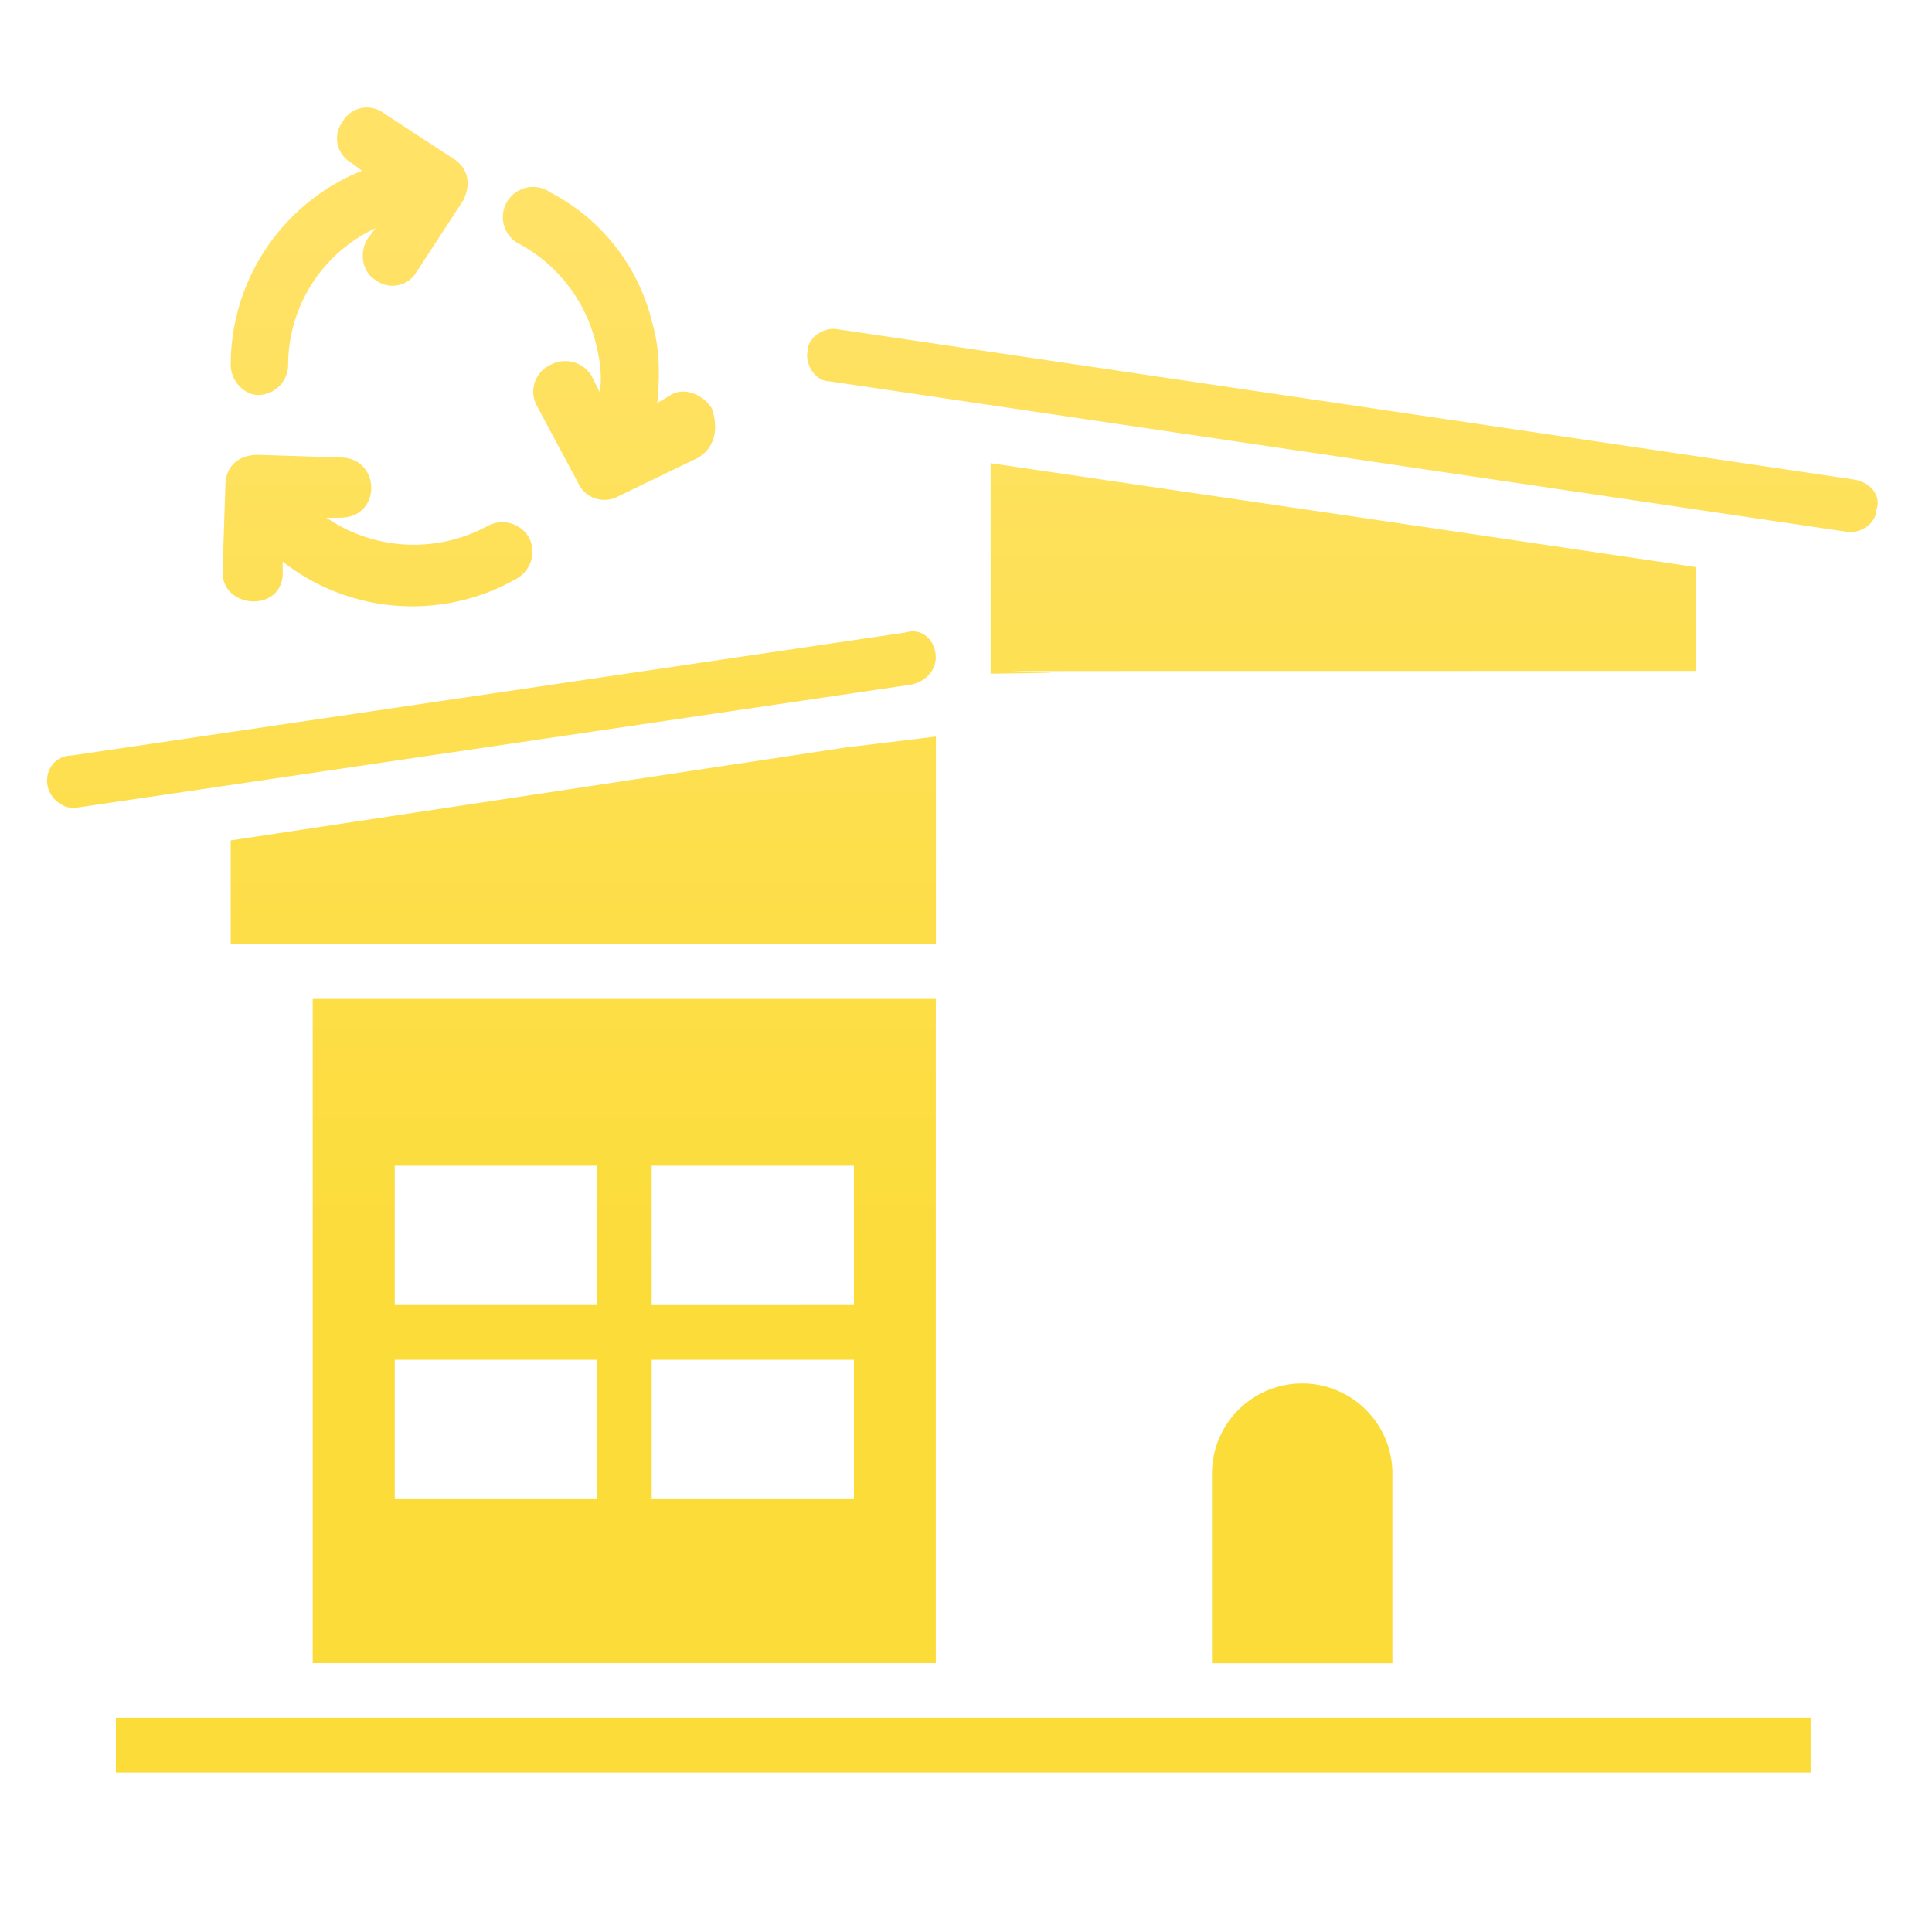 <svg id="Layer_1" data-name="Layer 1" xmlns="http://www.w3.org/2000/svg" xmlns:xlink="http://www.w3.org/1999/xlink" viewBox="0 0 512 512"><defs><style>.cls-1{fill:url(#linear-gradient);}.cls-2{fill:url(#linear-gradient-2);}.cls-3{fill:url(#linear-gradient-3);}.cls-4{fill:url(#linear-gradient-4);}.cls-5{fill:url(#linear-gradient-5);}.cls-6{fill:url(#linear-gradient-6);}.cls-7{fill:url(#linear-gradient-8);}.cls-8{fill:url(#linear-gradient-9);}.cls-9{fill:url(#linear-gradient-10);}.cls-10{fill:url(#linear-gradient-11);}</style><linearGradient id="linear-gradient" x1="355.73" y1="63.64" x2="355.73" y2="417.01" gradientUnits="userSpaceOnUse"><stop offset="0" stop-color="#ffe266"/><stop offset="0.79" stop-color="#fcdc39"/></linearGradient><linearGradient id="linear-gradient-2" x1="130.27" y1="63.64" x2="130.27" y2="417.01" xlink:href="#linear-gradient"/><linearGradient id="linear-gradient-3" x1="345.1" y1="63.64" x2="345.1" y2="417.01" xlink:href="#linear-gradient"/><linearGradient id="linear-gradient-4" x1="165.45" y1="63.64" x2="165.45" y2="417.01" xlink:href="#linear-gradient"/><linearGradient id="linear-gradient-5" x1="255.28" y1="63.64" x2="255.28" y2="417.01" xlink:href="#linear-gradient"/><linearGradient id="linear-gradient-6" x1="355.96" y1="63.64" x2="355.96" y2="417.01" xlink:href="#linear-gradient"/><linearGradient id="linear-gradient-8" x1="154.59" y1="63.64" x2="154.59" y2="417.01" xlink:href="#linear-gradient"/><linearGradient id="linear-gradient-9" x1="161.75" y1="63.64" x2="161.75" y2="417.01" xlink:href="#linear-gradient"/><linearGradient id="linear-gradient-10" x1="100.03" y1="63.64" x2="100.03" y2="417.01" xlink:href="#linear-gradient"/><linearGradient id="linear-gradient-11" x1="92.54" y1="63.64" x2="92.54" y2="417.01" xlink:href="#linear-gradient"/></defs><title>Construction  ICONS</title><path class="cls-1" d="M491.42,127.1,222,87.26c-3.62-.72-8,2.18-8,5.8-.73,3.62,2.17,8,5.79,8l269.47,39.84c3.62.72,8-2.18,8-5.8C498.66,131.45,495.77,127.83,491.42,127.1Z"/><path class="cls-2" d="M248,174.19h0c0,3.62-2.9,6.52-6.52,7.24L20.58,214c-3.62.72-7.24-2.18-8-5.8-.72-4.34,2.17-8,6.52-8l220.93-32.59C244.41,166.22,248,169.84,248,174.19Z"/><path class="cls-3" d="M321.19,390.05v50.71H369V390.05a23.91,23.91,0,0,0-47.81,0Z"/><path class="cls-4" d="M82.87,264.73v176H248v-176Zm75.34,132.56h-53.6V360.35h53.6Zm0-51.43h-53.6V308.92h53.6Zm68.09,51.43H172.7V360.35h53.6Zm0-51.43H172.7V308.92h53.6Z"/><path class="cls-5" d="M30.72,455.24v14.49H479.83V455.24Z"/><path class="cls-6" d="M449.41,177.81V150.28c-113-16.66-73.16-10.86-186.89-27.52v55.77C328.44,177.81,150.24,177.81,449.41,177.81Z"/><path class="cls-3" d="M262.52,192.3V440.76h44.19V390.05a38.39,38.39,0,1,1,76.78,0v50.71h44.19V192.3ZM335,337.17H284.25V286.46H335Zm0-72.44H284.25V214H335Zm71,72.44H355.24V286.46H406Zm0-72.44H355.24V214H406Z"/><polygon class="cls-7" points="248.03 195.19 224.13 198.09 61.14 222.72 61.14 250.25 75.63 250.25 248.03 250.25 248.03 195.19"/><path class="cls-8" d="M185,121.31l-21,10.14a7.65,7.65,0,0,1-10.86-3.62l-10.87-20.29a7.82,7.82,0,0,1,3.63-10.86,8.17,8.17,0,0,1,10.86,2.9l2.17,4.34c.73-4.34,0-9.41-1.44-14.48a40.89,40.89,0,0,0-19.56-24.63,8,8,0,1,1,8-13.77,52.62,52.62,0,0,1,26.8,34.05c2.17,7.24,2.17,14.49,1.45,21.73l3.62-2.17c3.62-2.18,8.69,0,10.86,3.62C190.81,114.79,188.63,119.13,185,121.31Z"/><path class="cls-9" d="M140.1,142.31a8.19,8.19,0,0,1-2.9,10.87,55.74,55.74,0,0,1-62.29-4.35v3.63C74.18,162.6,58.25,161.15,59,151l.73-22.46c0-4.34,2.89-8,8.69-8l22.45.73c10.14.72,10.14,15.93-.72,15.93H86.5a41,41,0,0,0,42.73,2.18A8.17,8.17,0,0,1,140.1,142.31Z"/><path class="cls-10" d="M61.14,96.68A55.48,55.48,0,0,1,95.91,45.25L93,43.08a7.39,7.39,0,0,1-2.18-10.87A7.39,7.39,0,0,1,101.71,30l18.83,12.31c2.18,1.45,5.07,5.07,2.18,10.87L110.4,72.05a7.37,7.37,0,0,1-10.86,2.17c-3.63-2.17-4.35-7.24-2.18-10.86l2.18-2.9A40.09,40.09,0,0,0,76.36,96.68a8,8,0,0,1-8,8C64.77,104.65,61.14,101,61.14,96.68Z"/></svg>